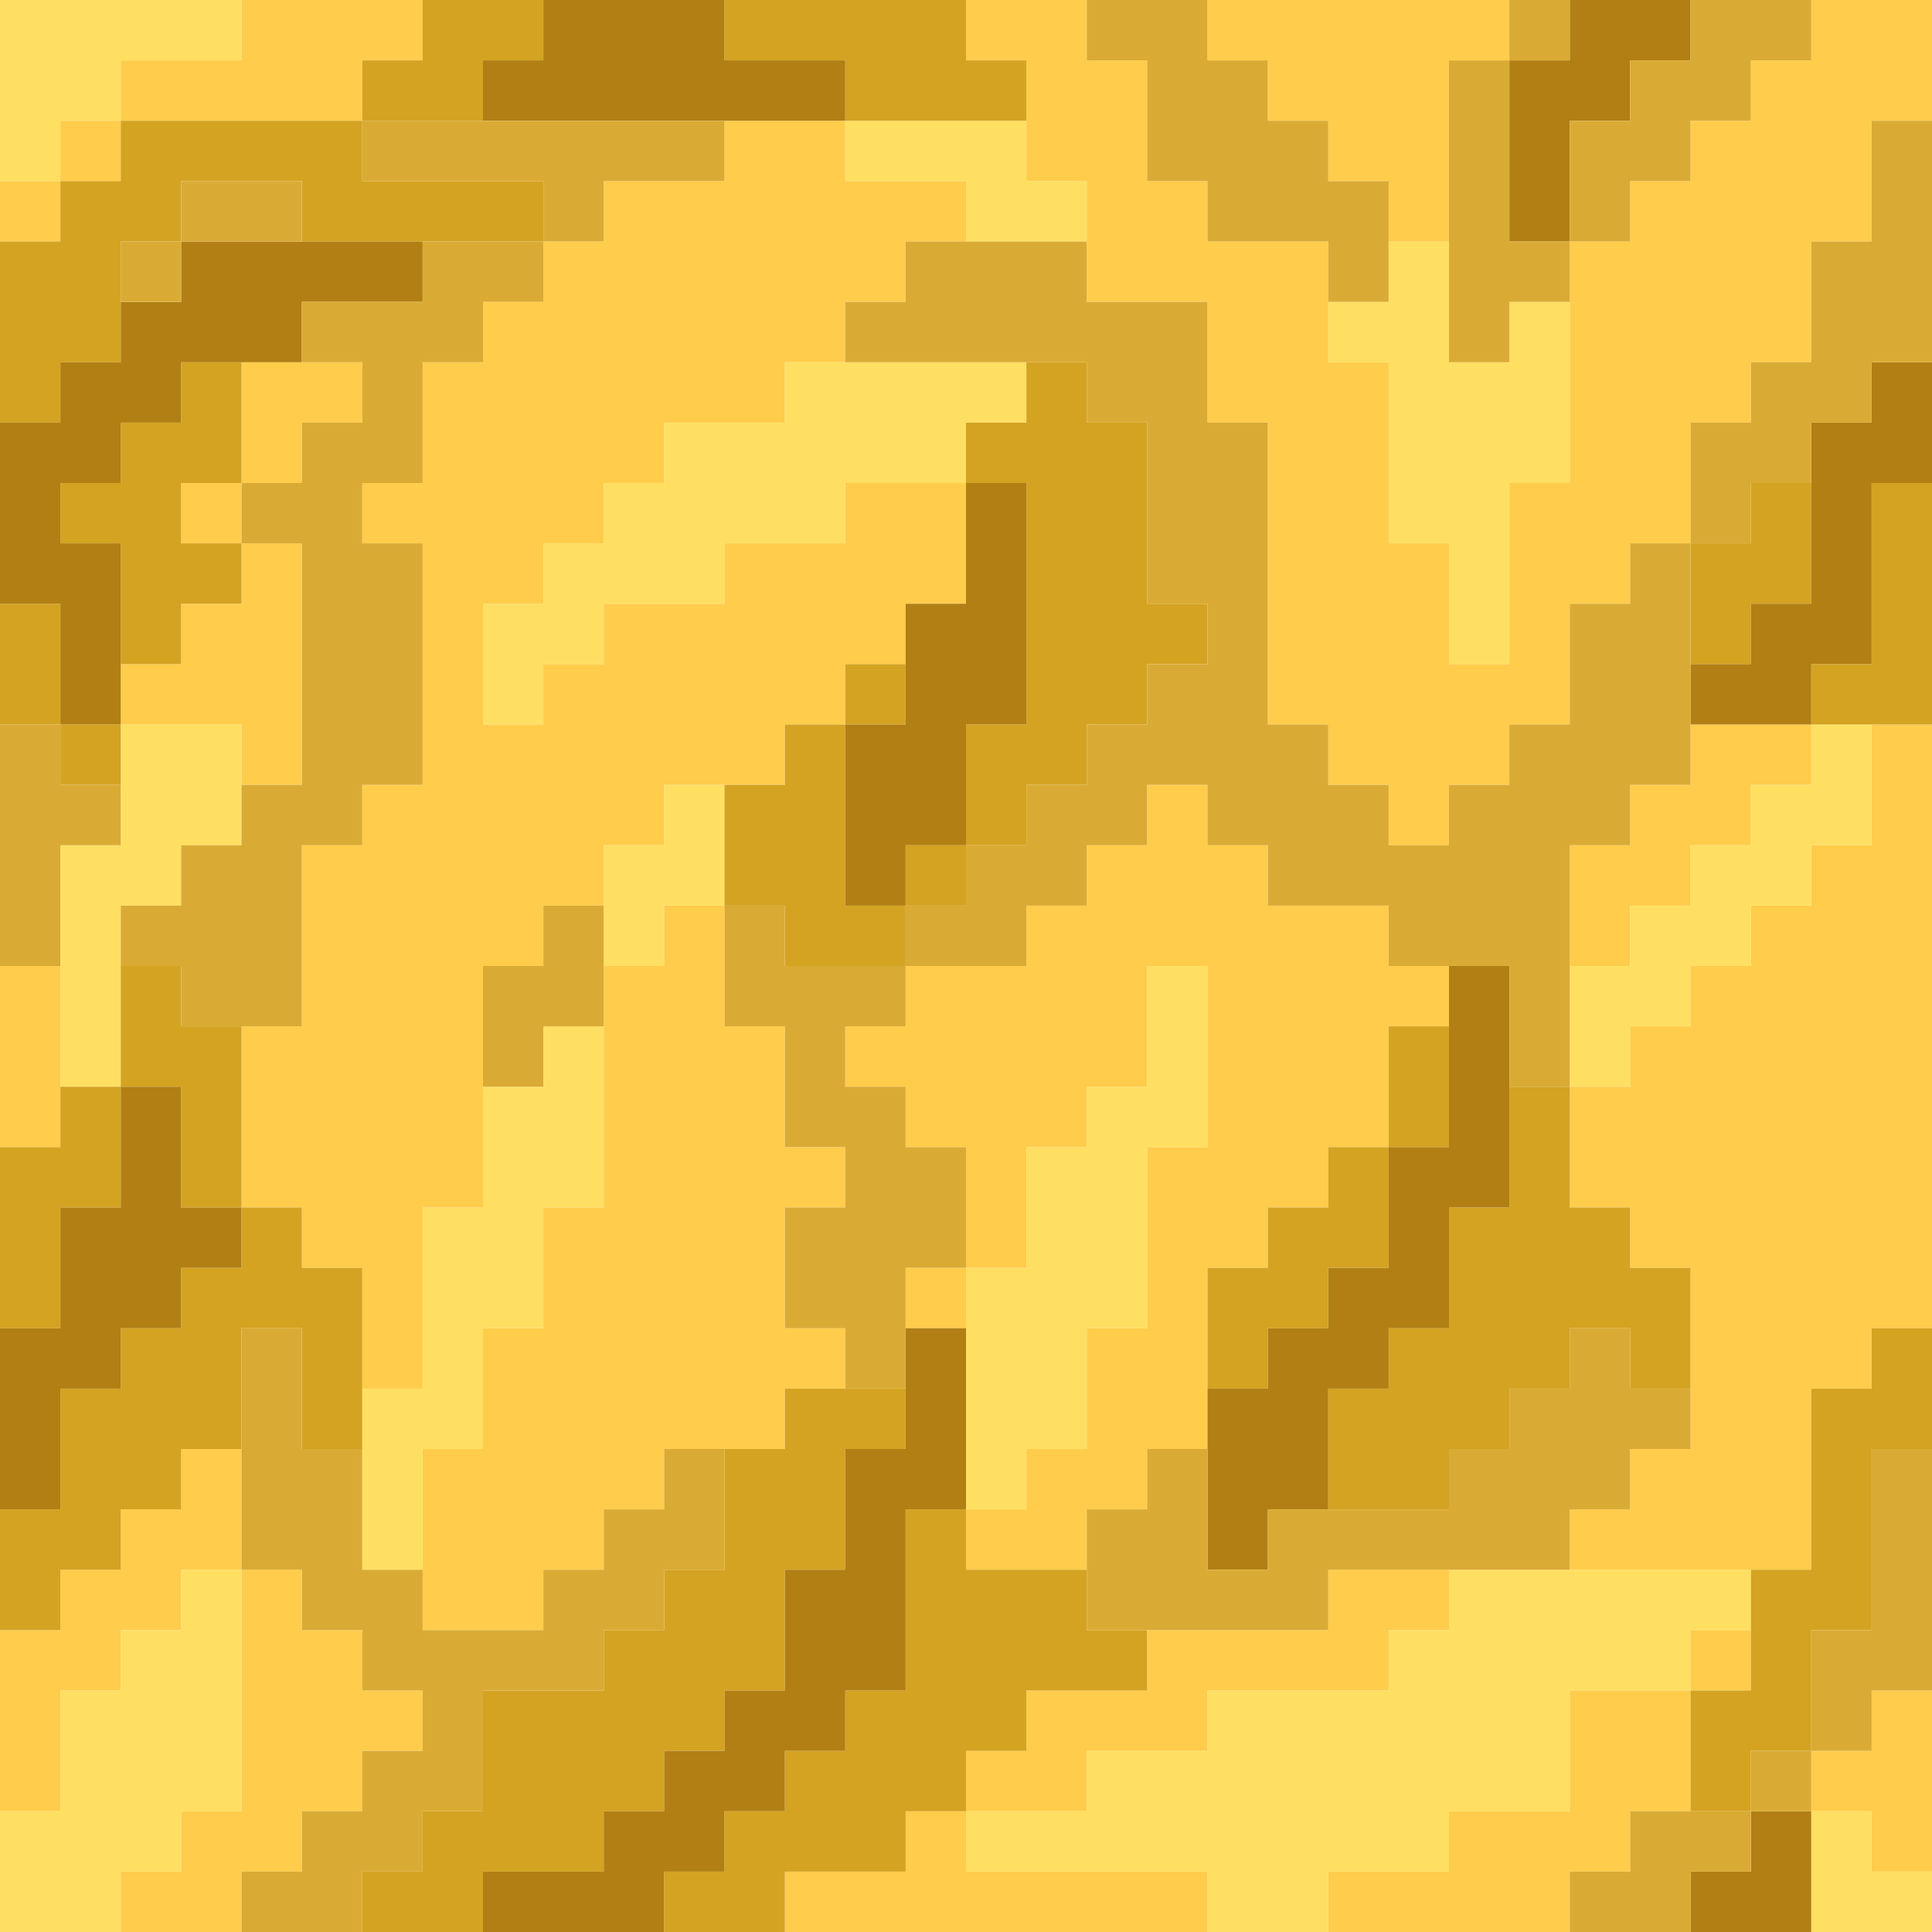 <?xml version="1.0" encoding="UTF-8" standalone="no"?>
<!DOCTYPE svg PUBLIC "-//W3C//DTD SVG 1.1//EN" 
  "http://www.w3.org/Graphics/SVG/1.1/DTD/svg11.dtd">
<svg width="32" height="32"
	 xmlns="http://www.w3.org/2000/svg" version="1.1">
 <path d="  M 0,3  L 1,3  L 1,2  L 2,2  L 2,1  L 4,1  L 4,0  L 0,0  Z  " style="fill:rgb(255, 223, 98); fill-opacity:1.000; stroke:none;" />
 <path d="  M 3,27  L 2,27  L 2,28  L 1,28  L 1,30  L 0,30  L 0,32  L 2,32  L 2,31  L 3,31  L 3,30  L 4,30  L 4,26  L 3,26  Z  " style="fill:rgb(255, 223, 98); fill-opacity:1.000; stroke:none;" />
 <path d="  M 2,18  L 2,15  L 3,15  L 3,14  L 4,14  L 4,12  L 2,12  L 2,14  L 1,14  L 1,18  Z  " style="fill:rgb(255, 223, 98); fill-opacity:1.000; stroke:none;" />
 <path d="  M 9,18  L 8,18  L 8,20  L 7,20  L 7,23  L 6,23  L 6,26  L 7,26  L 7,24  L 8,24  L 8,22  L 9,22  L 9,20  L 10,20  L 10,17  L 9,17  Z  " style="fill:rgb(255, 223, 98); fill-opacity:1.000; stroke:none;" />
 <path d="  M 12,9  L 14,9  L 14,8  L 16,8  L 16,7  L 17,7  L 17,6  L 13,6  L 13,7  L 11,7  L 11,8  L 10,8  L 10,9  L 9,9  L 9,10  L 8,10  L 8,12  L 9,12  L 9,11  L 10,11  L 10,10  L 12,10  Z  " style="fill:rgb(255, 223, 98); fill-opacity:1.000; stroke:none;" />
 <path d="  M 10,16  L 11,16  L 11,15  L 12,15  L 12,13  L 11,13  L 11,14  L 10,14  Z  " style="fill:rgb(255, 223, 98); fill-opacity:1.000; stroke:none;" />
 <path d="  M 14,2  L 14,3  L 16,3  L 16,4  L 18,4  L 18,3  L 17,3  L 17,2  Z  " style="fill:rgb(255, 223, 98); fill-opacity:1.000; stroke:none;" />
 <path d="  M 19,19  L 20,19  L 20,16  L 19,16  L 19,18  L 18,18  L 18,19  L 17,19  L 17,21  L 16,21  L 16,25  L 17,25  L 17,24  L 18,24  L 18,22  L 19,22  Z  " style="fill:rgb(255, 223, 98); fill-opacity:1.000; stroke:none;" />
 <path d="  M 20,31  L 20,32  L 22,32  L 22,31  L 24,31  L 24,30  L 26,30  L 26,28  L 28,28  L 28,27  L 29,27  L 29,26  L 24,26  L 24,27  L 23,27  L 23,28  L 20,28  L 20,29  L 18,29  L 18,30  L 16,30  L 16,31  Z  " style="fill:rgb(255, 223, 98); fill-opacity:1.000; stroke:none;" />
 <path d="  M 24,6  L 24,4  L 23,4  L 23,5  L 22,5  L 22,6  L 23,6  L 23,9  L 24,9  L 24,11  L 25,11  L 25,8  L 26,8  L 26,5  L 25,5  L 25,6  Z  " style="fill:rgb(255, 223, 98); fill-opacity:1.000; stroke:none;" />
 <path d="  M 31,14  L 31,12  L 30,12  L 30,13  L 29,13  L 29,14  L 28,14  L 28,15  L 27,15  L 27,16  L 26,16  L 26,18  L 27,18  L 27,17  L 28,17  L 28,16  L 29,16  L 29,15  L 30,15  L 30,14  Z  " style="fill:rgb(255, 223, 98); fill-opacity:1.000; stroke:none;" />
 <path d="  M 32,31  L 31,31  L 31,30  L 30,30  L 30,32  L 32,32  Z  " style="fill:rgb(255, 223, 98); fill-opacity:1.000; stroke:none;" />
 <path d="  M 1,3  L 0,3  L 0,4  L 1,4  Z  " style="fill:rgb(255, 204, 75); fill-opacity:1.000; stroke:none;" />
 <path d="  M 1,16  L 0,16  L 0,19  L 1,19  Z  " style="fill:rgb(255, 204, 75); fill-opacity:1.000; stroke:none;" />
 <path d="  M 4,24  L 3,24  L 3,25  L 2,25  L 2,26  L 1,26  L 1,27  L 0,27  L 0,30  L 1,30  L 1,28  L 2,28  L 2,27  L 3,27  L 3,26  L 4,26  Z  " style="fill:rgb(255, 204, 75); fill-opacity:1.000; stroke:none;" />
 <path d="  M 1,2  L 1,3  L 2,3  L 2,2  Z  " style="fill:rgb(255, 204, 75); fill-opacity:1.000; stroke:none;" />
 <path d="  M 6,1  L 7,1  L 7,0  L 4,0  L 4,1  L 2,1  L 2,2  L 6,2  Z  " style="fill:rgb(255, 204, 75); fill-opacity:1.000; stroke:none;" />
 <path d="  M 4,13  L 5,13  L 5,9  L 4,9  L 4,10  L 3,10  L 3,11  L 2,11  L 2,12  L 4,12  Z  " style="fill:rgb(255, 204, 75); fill-opacity:1.000; stroke:none;" />
 <path d="  M 7,28  L 6,28  L 6,27  L 5,27  L 5,26  L 4,26  L 4,30  L 3,30  L 3,31  L 2,31  L 2,32  L 4,32  L 4,31  L 5,31  L 5,30  L 6,30  L 6,29  L 7,29  Z  " style="fill:rgb(255, 204, 75); fill-opacity:1.000; stroke:none;" />
 <path d="  M 3,9  L 4,9  L 4,8  L 3,8  Z  " style="fill:rgb(255, 204, 75); fill-opacity:1.000; stroke:none;" />
 <path d="  M 4,8  L 5,8  L 5,7  L 6,7  L 6,6  L 4,6  Z  " style="fill:rgb(255, 204, 75); fill-opacity:1.000; stroke:none;" />
 <path d="  M 10,3  L 10,4  L 9,4  L 9,5  L 8,5  L 8,6  L 7,6  L 7,8  L 6,8  L 6,9  L 7,9  L 7,13  L 6,13  L 6,14  L 5,14  L 5,17  L 4,17  L 4,20  L 5,20  L 5,21  L 6,21  L 6,23  L 7,23  L 7,20  L 8,20  L 8,16  L 9,16  L 9,15  L 10,15  L 10,14  L 11,14  L 11,13  L 13,13  L 13,12  L 14,12  L 14,11  L 15,11  L 15,10  L 16,10  L 16,8  L 14,8  L 14,9  L 12,9  L 12,10  L 10,10  L 10,11  L 9,11  L 9,12  L 8,12  L 8,10  L 9,10  L 9,9  L 10,9  L 10,8  L 11,8  L 11,7  L 13,7  L 13,6  L 14,6  L 14,5  L 15,5  L 15,4  L 16,4  L 16,3  L 14,3  L 14,2  L 12,2  L 12,3  Z  " style="fill:rgb(255, 204, 75); fill-opacity:1.000; stroke:none;" />
 <path d="  M 11,15  L 11,16  L 10,16  L 10,20  L 9,20  L 9,22  L 8,22  L 8,24  L 7,24  L 7,27  L 9,27  L 9,26  L 10,26  L 10,25  L 11,25  L 11,24  L 13,24  L 13,23  L 14,23  L 14,22  L 13,22  L 13,20  L 14,20  L 14,19  L 13,19  L 13,17  L 12,17  L 12,15  Z  " style="fill:rgb(255, 204, 75); fill-opacity:1.000; stroke:none;" />
 <path d="  M 15,30  L 15,31  L 13,31  L 13,32  L 20,32  L 20,31  L 16,31  L 16,30  Z  " style="fill:rgb(255, 204, 75); fill-opacity:1.000; stroke:none;" />
 <path d="  M 17,15  L 17,16  L 15,16  L 15,17  L 14,17  L 14,18  L 15,18  L 15,19  L 16,19  L 16,21  L 17,21  L 17,19  L 18,19  L 18,18  L 19,18  L 19,16  L 20,16  L 20,19  L 19,19  L 19,22  L 18,22  L 18,24  L 17,24  L 17,25  L 16,25  L 16,26  L 18,26  L 18,25  L 19,25  L 19,24  L 20,24  L 20,21  L 21,21  L 21,20  L 22,20  L 22,19  L 23,19  L 23,17  L 24,17  L 24,16  L 23,16  L 23,15  L 21,15  L 21,14  L 20,14  L 20,13  L 19,13  L 19,14  L 18,14  L 18,15  Z  " style="fill:rgb(255, 204, 75); fill-opacity:1.000; stroke:none;" />
 <path d="  M 16,22  L 16,21  L 15,21  L 15,22  Z  " style="fill:rgb(255, 204, 75); fill-opacity:1.000; stroke:none;" />
 <path d="  M 23,9  L 23,6  L 22,6  L 22,4  L 20,4  L 20,3  L 19,3  L 19,1  L 18,1  L 18,0  L 16,0  L 16,1  L 17,1  L 17,3  L 18,3  L 18,5  L 20,5  L 20,7  L 21,7  L 21,12  L 22,12  L 22,13  L 23,13  L 23,14  L 24,14  L 24,13  L 25,13  L 25,12  L 26,12  L 26,10  L 27,10  L 27,9  L 28,9  L 28,7  L 29,7  L 29,6  L 30,6  L 30,4  L 31,4  L 31,2  L 32,2  L 32,0  L 30,0  L 30,1  L 29,1  L 29,2  L 28,2  L 28,3  L 27,3  L 27,4  L 26,4  L 26,8  L 25,8  L 25,11  L 24,11  L 24,9  Z  " style="fill:rgb(255, 204, 75); fill-opacity:1.000; stroke:none;" />
 <path d="  M 20,28  L 23,28  L 23,27  L 24,27  L 24,26  L 22,26  L 22,27  L 19,27  L 19,28  L 17,28  L 17,29  L 16,29  L 16,30  L 18,30  L 18,29  L 20,29  Z  " style="fill:rgb(255, 204, 75); fill-opacity:1.000; stroke:none;" />
 <path d="  M 25,1  L 25,0  L 20,0  L 20,1  L 21,1  L 21,2  L 22,2  L 22,3  L 23,3  L 23,4  L 24,4  L 24,1  Z  " style="fill:rgb(255, 204, 75); fill-opacity:1.000; stroke:none;" />
 <path d="  M 28,28  L 26,28  L 26,30  L 24,30  L 24,31  L 22,31  L 22,32  L 26,32  L 26,31  L 27,31  L 27,30  L 28,30  Z  " style="fill:rgb(255, 204, 75); fill-opacity:1.000; stroke:none;" />
 <path d="  M 26,16  L 27,16  L 27,15  L 28,15  L 28,14  L 29,14  L 29,13  L 30,13  L 30,12  L 28,12  L 28,13  L 27,13  L 27,14  L 26,14  Z  " style="fill:rgb(255, 204, 75); fill-opacity:1.000; stroke:none;" />
 <path d="  M 28,24  L 27,24  L 27,25  L 26,25  L 26,26  L 30,26  L 30,23  L 31,23  L 31,22  L 32,22  L 32,12  L 31,12  L 31,14  L 30,14  L 30,15  L 29,15  L 29,16  L 28,16  L 28,17  L 27,17  L 27,18  L 26,18  L 26,20  L 27,20  L 27,21  L 28,21  Z  " style="fill:rgb(255, 204, 75); fill-opacity:1.000; stroke:none;" />
 <path d="  M 29,28  L 29,27  L 28,27  L 28,28  Z  " style="fill:rgb(255, 204, 75); fill-opacity:1.000; stroke:none;" />
 <path d="  M 31,31  L 32,31  L 32,28  L 31,28  L 31,29  L 30,29  L 30,30  L 31,30  Z  " style="fill:rgb(255, 204, 75); fill-opacity:1.000; stroke:none;" />
 <path d="  M 0,7  L 1,7  L 1,6  L 2,6  L 2,4  L 3,4  L 3,3  L 5,3  L 5,4  L 9,4  L 9,3  L 6,3  L 6,2  L 2,2  L 2,3  L 1,3  L 1,4  L 0,4  Z  " style="fill:rgb(212, 163, 34); fill-opacity:1.000; stroke:none;" />
 <path d="  M 1,10  L 0,10  L 0,12  L 1,12  Z  " style="fill:rgb(212, 163, 34); fill-opacity:1.000; stroke:none;" />
 <path d="  M 2,18  L 1,18  L 1,19  L 0,19  L 0,22  L 1,22  L 1,20  L 2,20  Z  " style="fill:rgb(212, 163, 34); fill-opacity:1.000; stroke:none;" />
 <path d="  M 4,21  L 3,21  L 3,22  L 2,22  L 2,23  L 1,23  L 1,25  L 0,25  L 0,27  L 1,27  L 1,26  L 2,26  L 2,25  L 3,25  L 3,24  L 4,24  L 4,22  L 5,22  L 5,24  L 6,24  L 6,21  L 5,21  L 5,20  L 4,20  Z  " style="fill:rgb(212, 163, 34); fill-opacity:1.000; stroke:none;" />
 <path d="  M 4,9  L 3,9  L 3,8  L 4,8  L 4,6  L 3,6  L 3,7  L 2,7  L 2,8  L 1,8  L 1,9  L 2,9  L 2,11  L 3,11  L 3,10  L 4,10  Z  " style="fill:rgb(212, 163, 34); fill-opacity:1.000; stroke:none;" />
 <path d="  M 1,13  L 2,13  L 2,12  L 1,12  Z  " style="fill:rgb(212, 163, 34); fill-opacity:1.000; stroke:none;" />
 <path d="  M 4,17  L 3,17  L 3,16  L 2,16  L 2,18  L 3,18  L 3,20  L 4,20  Z  " style="fill:rgb(212, 163, 34); fill-opacity:1.000; stroke:none;" />
 <path d="  M 6,1  L 6,2  L 8,2  L 8,1  L 9,1  L 9,0  L 7,0  L 7,1  Z  " style="fill:rgb(212, 163, 34); fill-opacity:1.000; stroke:none;" />
 <path d="  M 10,30  L 11,30  L 11,29  L 12,29  L 12,28  L 13,28  L 13,26  L 14,26  L 14,24  L 15,24  L 15,23  L 13,23  L 13,24  L 12,24  L 12,26  L 11,26  L 11,27  L 10,27  L 10,28  L 8,28  L 8,30  L 7,30  L 7,31  L 6,31  L 6,32  L 8,32  L 8,31  L 10,31  Z  " style="fill:rgb(212, 163, 34); fill-opacity:1.000; stroke:none;" />
 <path d="  M 14,29  L 13,29  L 13,30  L 12,30  L 12,31  L 11,31  L 11,32  L 13,32  L 13,31  L 15,31  L 15,30  L 16,30  L 16,29  L 17,29  L 17,28  L 19,28  L 19,27  L 18,27  L 18,26  L 16,26  L 16,25  L 15,25  L 15,28  L 14,28  Z  " style="fill:rgb(212, 163, 34); fill-opacity:1.000; stroke:none;" />
 <path d="  M 17,2  L 17,1  L 16,1  L 16,0  L 12,0  L 12,1  L 14,1  L 14,2  Z  " style="fill:rgb(212, 163, 34); fill-opacity:1.000; stroke:none;" />
 <path d="  M 13,13  L 12,13  L 12,15  L 13,15  L 13,16  L 15,16  L 15,15  L 14,15  L 14,12  L 13,12  Z  " style="fill:rgb(212, 163, 34); fill-opacity:1.000; stroke:none;" />
 <path d="  M 15,11  L 14,11  L 14,12  L 15,12  Z  " style="fill:rgb(212, 163, 34); fill-opacity:1.000; stroke:none;" />
 <path d="  M 15,14  L 15,15  L 16,15  L 16,14  Z  " style="fill:rgb(212, 163, 34); fill-opacity:1.000; stroke:none;" />
 <path d="  M 20,10  L 19,10  L 19,7  L 18,7  L 18,6  L 17,6  L 17,7  L 16,7  L 16,8  L 17,8  L 17,12  L 16,12  L 16,14  L 17,14  L 17,13  L 18,13  L 18,12  L 19,12  L 19,11  L 20,11  Z  " style="fill:rgb(212, 163, 34); fill-opacity:1.000; stroke:none;" />
 <path d="  M 20,21  L 20,23  L 21,23  L 21,22  L 22,22  L 22,21  L 23,21  L 23,19  L 22,19  L 22,20  L 21,20  L 21,21  Z  " style="fill:rgb(212, 163, 34); fill-opacity:1.000; stroke:none;" />
 <path d="  M 25,24  L 25,23  L 26,23  L 26,22  L 27,22  L 27,23  L 28,23  L 28,21  L 27,21  L 27,20  L 26,20  L 26,18  L 25,18  L 25,20  L 24,20  L 24,22  L 23,22  L 23,23  L 22,23  L 22,25  L 24,25  L 24,24  Z  " style="fill:rgb(212, 163, 34); fill-opacity:1.000; stroke:none;" />
 <path d="  M 24,19  L 24,17  L 23,17  L 23,19  Z  " style="fill:rgb(212, 163, 34); fill-opacity:1.000; stroke:none;" />
 <path d="  M 29,11  L 29,10  L 30,10  L 30,8  L 29,8  L 29,9  L 28,9  L 28,11  Z  " style="fill:rgb(212, 163, 34); fill-opacity:1.000; stroke:none;" />
 <path d="  M 30,29  L 30,27  L 31,27  L 31,24  L 32,24  L 32,22  L 31,22  L 31,23  L 30,23  L 30,26  L 29,26  L 29,28  L 28,28  L 28,30  L 29,30  L 29,29  Z  " style="fill:rgb(212, 163, 34); fill-opacity:1.000; stroke:none;" />
 <path d="  M 32,8  L 31,8  L 31,11  L 30,11  L 30,12  L 32,12  Z  " style="fill:rgb(212, 163, 34); fill-opacity:1.000; stroke:none;" />
 <path d="  M 1,12  L 2,12  L 2,9  L 1,9  L 1,8  L 2,8  L 2,7  L 3,7  L 3,6  L 5,6  L 5,5  L 7,5  L 7,4  L 3,4  L 3,5  L 2,5  L 2,6  L 1,6  L 1,7  L 0,7  L 0,10  L 1,10  Z  " style="fill:rgb(177, 127, 19); fill-opacity:1.000; stroke:none;" />
 <path d="  M 1,25  L 1,23  L 2,23  L 2,22  L 3,22  L 3,21  L 4,21  L 4,20  L 3,20  L 3,18  L 2,18  L 2,20  L 1,20  L 1,22  L 0,22  L 0,25  Z  " style="fill:rgb(177, 127, 19); fill-opacity:1.000; stroke:none;" />
 <path d="  M 14,2  L 14,1  L 12,1  L 12,0  L 9,0  L 9,1  L 8,1  L 8,2  Z  " style="fill:rgb(177, 127, 19); fill-opacity:1.000; stroke:none;" />
 <path d="  M 13,29  L 14,29  L 14,28  L 15,28  L 15,25  L 16,25  L 16,22  L 15,22  L 15,24  L 14,24  L 14,26  L 13,26  L 13,28  L 12,28  L 12,29  L 11,29  L 11,30  L 10,30  L 10,31  L 8,31  L 8,32  L 11,32  L 11,31  L 12,31  L 12,30  L 13,30  Z  " style="fill:rgb(177, 127, 19); fill-opacity:1.000; stroke:none;" />
 <path d="  M 15,12  L 14,12  L 14,15  L 15,15  L 15,14  L 16,14  L 16,12  L 17,12  L 17,8  L 16,8  L 16,10  L 15,10  Z  " style="fill:rgb(177, 127, 19); fill-opacity:1.000; stroke:none;" />
 <path d="  M 20,26  L 21,26  L 21,25  L 22,25  L 22,23  L 23,23  L 23,22  L 24,22  L 24,20  L 25,20  L 25,16  L 24,16  L 24,19  L 23,19  L 23,21  L 22,21  L 22,22  L 21,22  L 21,23  L 20,23  Z  " style="fill:rgb(177, 127, 19); fill-opacity:1.000; stroke:none;" />
 <path d="  M 26,2  L 27,2  L 27,1  L 28,1  L 28,0  L 26,0  L 26,1  L 25,1  L 25,4  L 26,4  Z  " style="fill:rgb(177, 127, 19); fill-opacity:1.000; stroke:none;" />
 <path d="  M 30,12  L 30,11  L 31,11  L 31,8  L 32,8  L 32,6  L 31,6  L 31,7  L 30,7  L 30,10  L 29,10  L 29,11  L 28,11  L 28,12  Z  " style="fill:rgb(177, 127, 19); fill-opacity:1.000; stroke:none;" />
 <path d="  M 30,30  L 29,30  L 29,31  L 28,31  L 28,32  L 30,32  Z  " style="fill:rgb(177, 127, 19); fill-opacity:1.000; stroke:none;" />
 <path d="  M 2,13  L 1,13  L 1,12  L 0,12  L 0,16  L 1,16  L 1,14  L 2,14  Z  " style="fill:rgb(218, 171, 52); fill-opacity:1.000; stroke:none;" />
 <path d="  M 3,5  L 3,4  L 2,4  L 2,5  Z  " style="fill:rgb(218, 171, 52); fill-opacity:1.000; stroke:none;" />
 <path d="  M 5,13  L 4,13  L 4,14  L 3,14  L 3,15  L 2,15  L 2,16  L 3,16  L 3,17  L 5,17  L 5,14  L 6,14  L 6,13  L 7,13  L 7,9  L 6,9  L 6,8  L 7,8  L 7,6  L 8,6  L 8,5  L 9,5  L 9,4  L 7,4  L 7,5  L 5,5  L 5,6  L 6,6  L 6,7  L 5,7  L 5,8  L 4,8  L 4,9  L 5,9  Z  " style="fill:rgb(218, 171, 52); fill-opacity:1.000; stroke:none;" />
 <path d="  M 3,3  L 3,4  L 5,4  L 5,3  Z  " style="fill:rgb(218, 171, 52); fill-opacity:1.000; stroke:none;" />
 <path d="  M 5,22  L 4,22  L 4,26  L 5,26  L 5,27  L 6,27  L 6,28  L 7,28  L 7,29  L 6,29  L 6,30  L 5,30  L 5,31  L 4,31  L 4,32  L 6,32  L 6,31  L 7,31  L 7,30  L 8,30  L 8,28  L 10,28  L 10,27  L 11,27  L 11,26  L 12,26  L 12,24  L 11,24  L 11,25  L 10,25  L 10,26  L 9,26  L 9,27  L 7,27  L 7,26  L 6,26  L 6,24  L 5,24  Z  " style="fill:rgb(218, 171, 52); fill-opacity:1.000; stroke:none;" />
 <path d="  M 12,3  L 12,2  L 6,2  L 6,3  L 9,3  L 9,4  L 10,4  L 10,3  Z  " style="fill:rgb(218, 171, 52); fill-opacity:1.000; stroke:none;" />
 <path d="  M 9,18  L 9,17  L 10,17  L 10,15  L 9,15  L 9,16  L 8,16  L 8,18  Z  " style="fill:rgb(218, 171, 52); fill-opacity:1.000; stroke:none;" />
 <path d="  M 13,17  L 13,19  L 14,19  L 14,20  L 13,20  L 13,22  L 14,22  L 14,23  L 15,23  L 15,21  L 16,21  L 16,19  L 15,19  L 15,18  L 14,18  L 14,17  L 15,17  L 15,16  L 13,16  L 13,15  L 12,15  L 12,17  Z  " style="fill:rgb(218, 171, 52); fill-opacity:1.000; stroke:none;" />
 <path d="  M 18,4  L 15,4  L 15,5  L 14,5  L 14,6  L 18,6  L 18,7  L 19,7  L 19,10  L 20,10  L 20,11  L 19,11  L 19,12  L 18,12  L 18,13  L 17,13  L 17,14  L 16,14  L 16,15  L 15,15  L 15,16  L 17,16  L 17,15  L 18,15  L 18,14  L 19,14  L 19,13  L 20,13  L 20,14  L 21,14  L 21,15  L 23,15  L 23,16  L 25,16  L 25,18  L 26,18  L 26,14  L 27,14  L 27,13  L 28,13  L 28,9  L 27,9  L 27,10  L 26,10  L 26,12  L 25,12  L 25,13  L 24,13  L 24,14  L 23,14  L 23,13  L 22,13  L 22,12  L 21,12  L 21,7  L 20,7  L 20,5  L 18,5  Z  " style="fill:rgb(218, 171, 52); fill-opacity:1.000; stroke:none;" />
 <path d="  M 19,1  L 19,3  L 20,3  L 20,4  L 22,4  L 22,5  L 23,5  L 23,3  L 22,3  L 22,2  L 21,2  L 21,1  L 20,1  L 20,0  L 18,0  L 18,1  Z  " style="fill:rgb(218, 171, 52); fill-opacity:1.000; stroke:none;" />
 <path d="  M 18,27  L 22,27  L 22,26  L 26,26  L 26,25  L 27,25  L 27,24  L 28,24  L 28,23  L 27,23  L 27,22  L 26,22  L 26,23  L 25,23  L 25,24  L 24,24  L 24,25  L 21,25  L 21,26  L 20,26  L 20,24  L 19,24  L 19,25  L 18,25  Z  " style="fill:rgb(218, 171, 52); fill-opacity:1.000; stroke:none;" />
 <path d="  M 25,4  L 25,1  L 24,1  L 24,6  L 25,6  L 25,5  L 26,5  L 26,4  Z  " style="fill:rgb(218, 171, 52); fill-opacity:1.000; stroke:none;" />
 <path d="  M 26,1  L 26,0  L 25,0  L 25,1  Z  " style="fill:rgb(218, 171, 52); fill-opacity:1.000; stroke:none;" />
 <path d="  M 28,0  L 28,1  L 27,1  L 27,2  L 26,2  L 26,4  L 27,4  L 27,3  L 28,3  L 28,2  L 29,2  L 29,1  L 30,1  L 30,0  Z  " style="fill:rgb(218, 171, 52); fill-opacity:1.000; stroke:none;" />
 <path d="  M 27,31  L 26,31  L 26,32  L 28,32  L 28,31  L 29,31  L 29,30  L 27,30  Z  " style="fill:rgb(218, 171, 52); fill-opacity:1.000; stroke:none;" />
 <path d="  M 32,2  L 31,2  L 31,4  L 30,4  L 30,6  L 29,6  L 29,7  L 28,7  L 28,9  L 29,9  L 29,8  L 30,8  L 30,7  L 31,7  L 31,6  L 32,6  Z  " style="fill:rgb(218, 171, 52); fill-opacity:1.000; stroke:none;" />
 <path d="  M 29,30  L 30,30  L 30,29  L 29,29  Z  " style="fill:rgb(218, 171, 52); fill-opacity:1.000; stroke:none;" />
 <path d="  M 30,29  L 31,29  L 31,28  L 32,28  L 32,24  L 31,24  L 31,27  L 30,27  Z  " style="fill:rgb(218, 171, 52); fill-opacity:1.000; stroke:none;" />
</svg>
